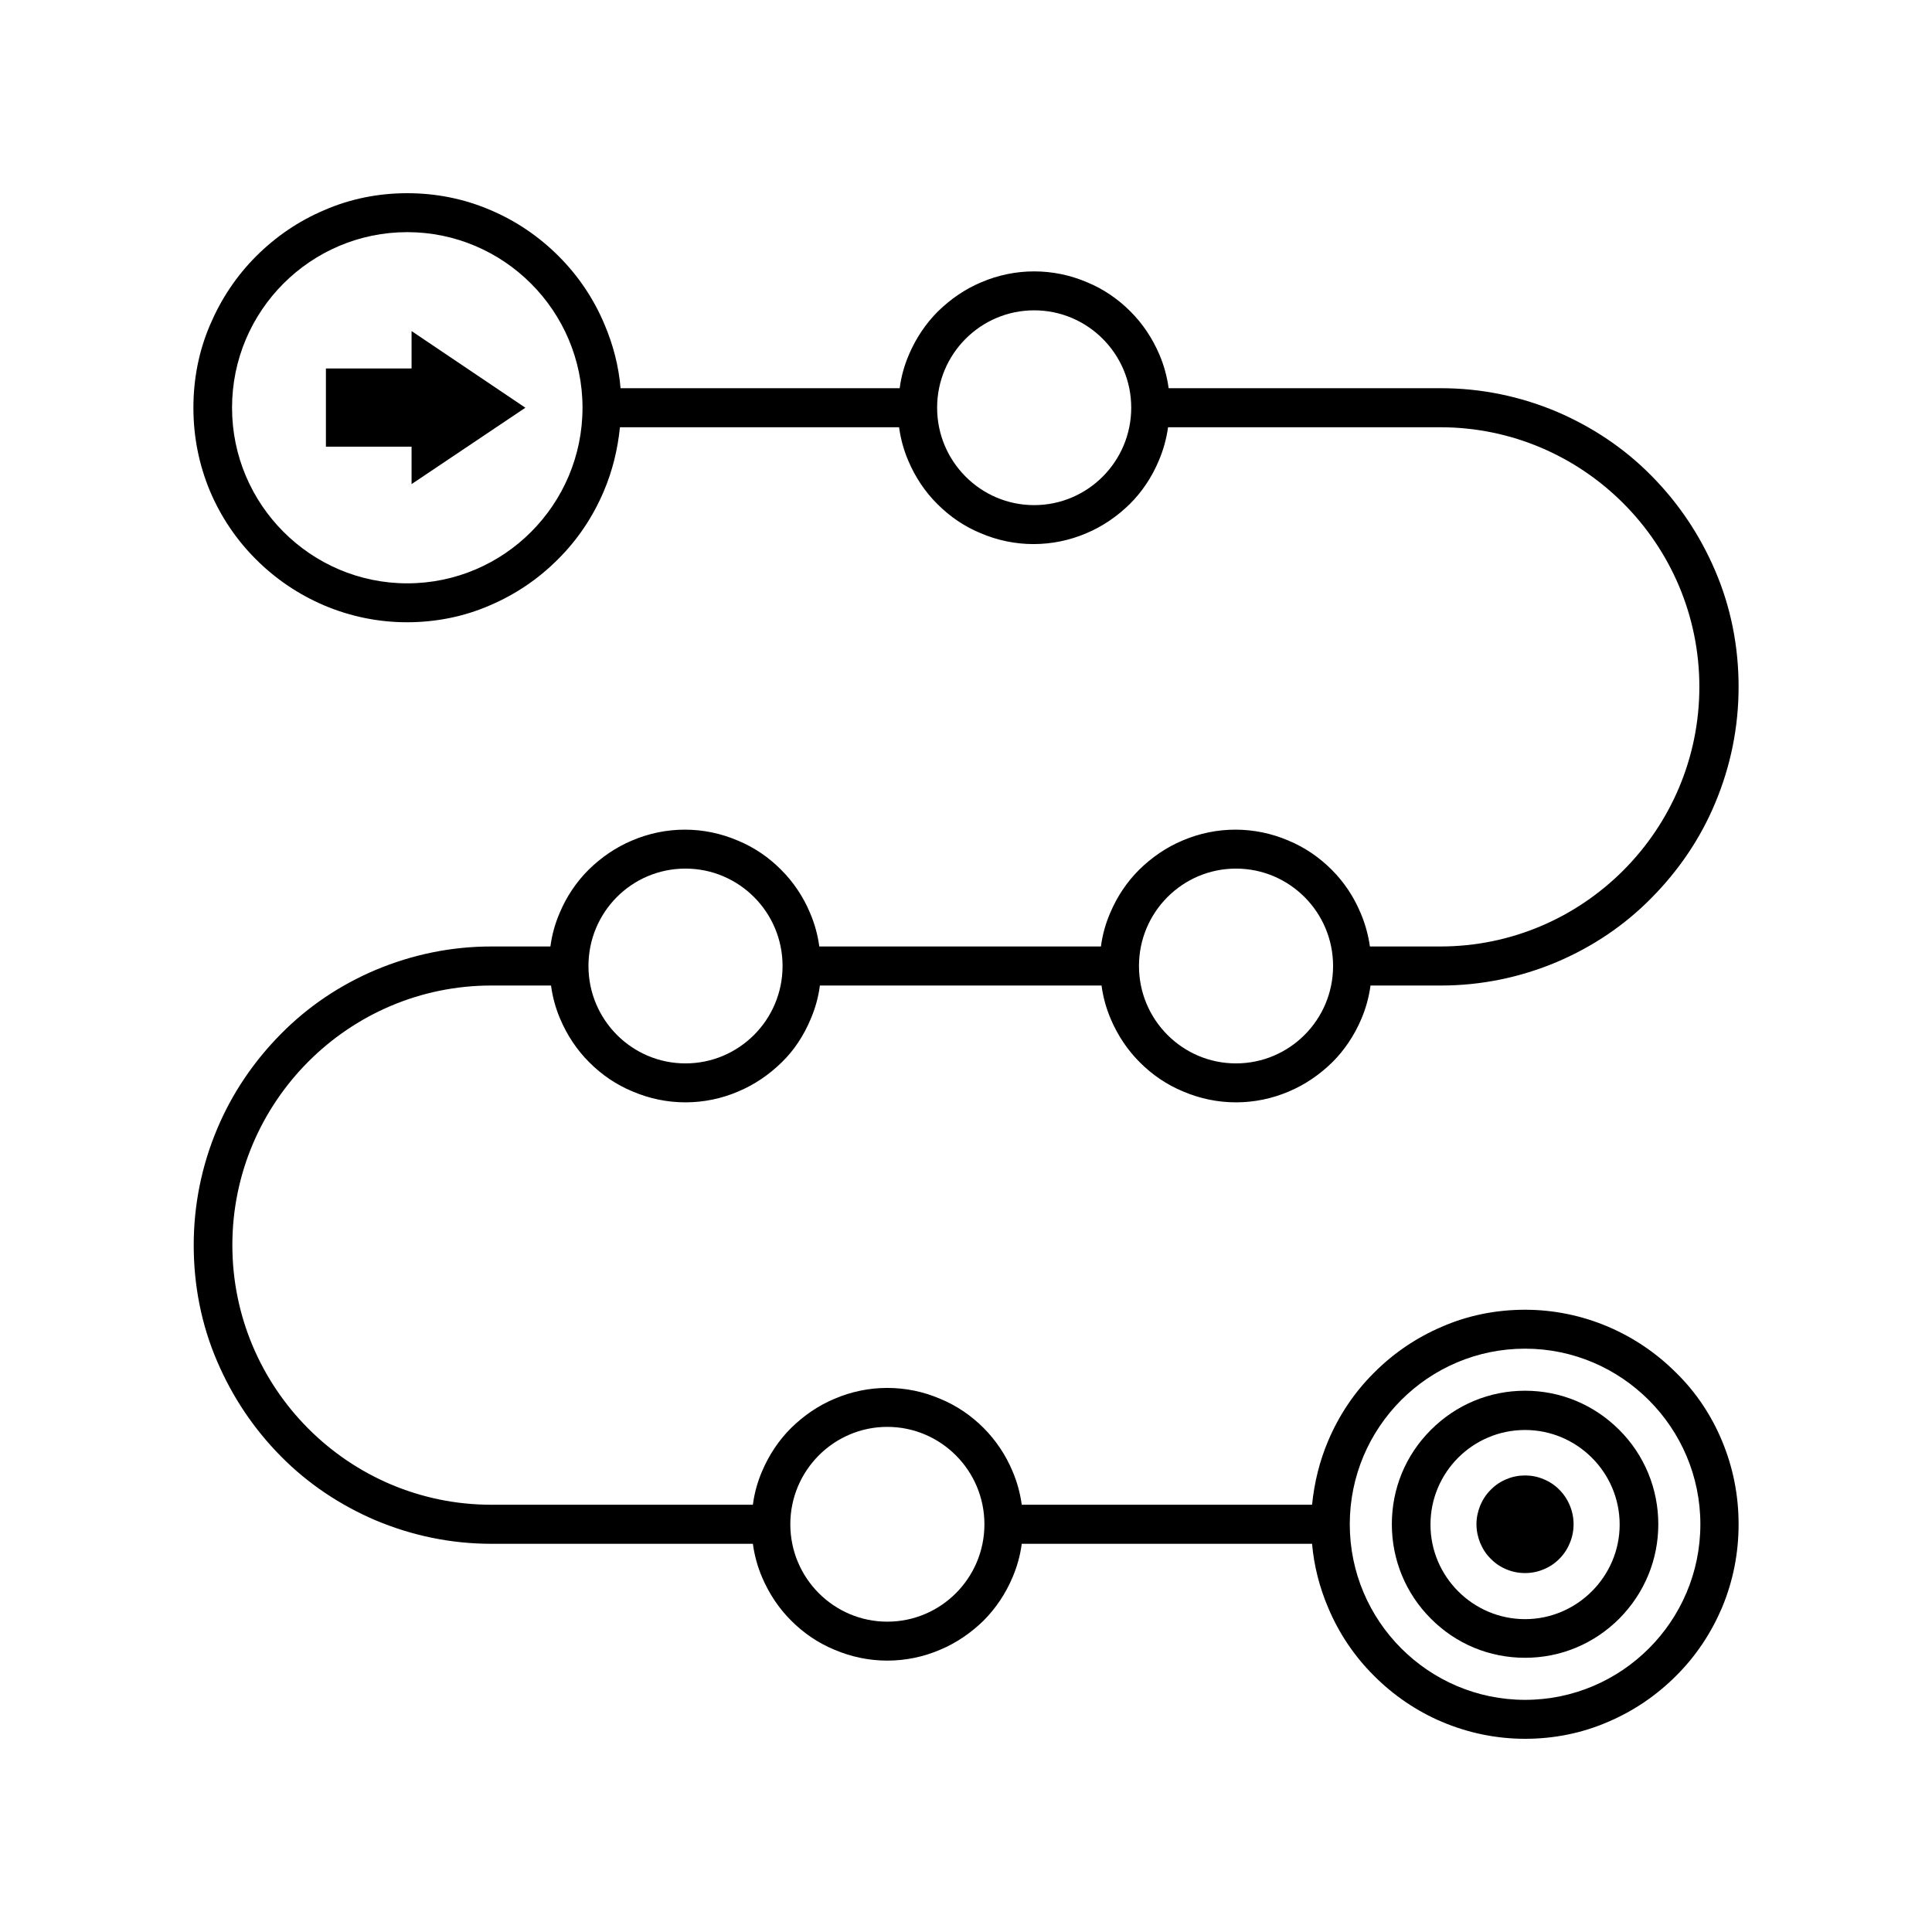 <svg xmlns="http://www.w3.org/2000/svg" xmlns:xlink="http://www.w3.org/1999/xlink" width="100" zoomAndPan="magnify" viewBox="0 0 75 75" height="100" preserveAspectRatio="xMidYMid meet" version="1.0"><defs><clipPath id="fb29aee0a3"><path d="M 7.5 7.5 L 67.5 7.5 L 67.5 67.5 L 7.5 67.5 Z M 7.5 7.5 " clip-rule="nonzero"/></clipPath></defs><rect x="-7.5" width="90" fill="#ffffff" y="-7.5" height="90" fill-opacity="1"/><rect x="-7.5" width="90" fill="#ffffff" y="-7.5" height="90" fill-opacity="1"/><rect x="-7.5" width="90" fill="#ffffff" y="-7.5" height="90" fill-opacity="1"/><g clip-path="url(#fb29aee0a3)"><path fill="#000000" d="M 65.07 53.293 C 64.301 52.523 63.414 51.926 62.43 51.504 C 61.41 51.07 60.316 50.844 59.203 50.844 C 58.086 50.844 56.992 51.059 55.973 51.504 C 54.988 51.926 54.102 52.523 53.336 53.293 C 52.566 54.059 51.977 54.949 51.559 55.934 C 51.223 56.723 51.02 57.562 50.934 58.414 L 39.664 58.414 C 39.605 57.973 39.484 57.527 39.305 57.109 C 39.043 56.484 38.656 55.906 38.18 55.43 C 37.699 54.949 37.133 54.562 36.496 54.301 C 35.852 54.023 35.152 53.879 34.445 53.879 C 33.738 53.879 33.043 54.023 32.395 54.301 C 31.77 54.562 31.207 54.949 30.715 55.43 C 30.234 55.906 29.852 56.484 29.586 57.109 C 29.406 57.527 29.285 57.961 29.227 58.414 L 19.074 58.414 C 13.531 58.414 9.02 53.891 9.02 48.336 C 9.02 42.781 13.531 38.258 19.074 38.258 L 21.391 38.258 C 21.449 38.699 21.57 39.145 21.75 39.562 C 22.016 40.188 22.398 40.766 22.879 41.242 C 23.359 41.723 23.922 42.109 24.559 42.371 C 25.207 42.648 25.902 42.793 26.609 42.793 C 27.316 42.793 28.016 42.648 28.66 42.371 C 29.285 42.109 29.852 41.723 30.344 41.242 C 30.836 40.766 31.207 40.188 31.469 39.562 C 31.648 39.145 31.77 38.711 31.828 38.258 L 42.762 38.258 C 42.82 38.699 42.941 39.145 43.121 39.562 C 43.387 40.188 43.77 40.766 44.25 41.242 C 44.73 41.723 45.293 42.109 45.93 42.371 C 46.578 42.648 47.273 42.793 47.98 42.793 C 48.691 42.793 49.387 42.648 50.035 42.371 C 50.656 42.109 51.223 41.723 51.715 41.242 C 52.195 40.766 52.578 40.188 52.844 39.562 C 53.023 39.145 53.141 38.711 53.203 38.258 L 55.938 38.258 C 57.496 38.258 59.012 37.945 60.438 37.344 C 61.816 36.758 63.055 35.93 64.109 34.859 C 65.164 33.793 66.008 32.555 66.582 31.176 C 67.184 29.746 67.492 28.223 67.492 26.664 C 67.492 25.105 67.195 23.578 66.582 22.152 C 65.992 20.773 65.164 19.535 64.109 18.469 C 63.055 17.398 61.805 16.57 60.438 15.984 C 59.012 15.383 57.496 15.07 55.938 15.07 L 45.367 15.07 C 45.305 14.629 45.188 14.184 45.008 13.766 C 44.742 13.141 44.359 12.562 43.879 12.086 C 43.398 11.605 42.836 11.219 42.199 10.957 C 41.551 10.68 40.855 10.535 40.145 10.535 C 39.438 10.535 38.742 10.68 38.094 10.957 C 37.469 11.219 36.906 11.605 36.414 12.086 C 35.934 12.562 35.551 13.141 35.285 13.766 C 35.105 14.184 34.984 14.617 34.926 15.07 L 24.09 15.07 C 24.02 14.219 23.801 13.379 23.465 12.59 C 23.047 11.594 22.445 10.703 21.691 9.949 C 20.922 9.18 20.035 8.578 19.051 8.16 C 18.02 7.715 16.926 7.5 15.809 7.5 C 14.695 7.5 13.602 7.715 12.582 8.16 C 11.598 8.578 10.711 9.18 9.941 9.949 C 9.176 10.715 8.586 11.605 8.164 12.59 C 7.723 13.609 7.508 14.699 7.508 15.828 C 7.508 16.957 7.723 18.035 8.152 19.066 C 8.574 20.062 9.176 20.953 9.93 21.707 C 10.699 22.477 11.586 23.074 12.57 23.496 C 13.59 23.93 14.684 24.156 15.797 24.156 C 16.914 24.156 18.008 23.941 19.027 23.496 C 20.012 23.074 20.898 22.477 21.664 21.707 C 22.434 20.941 23.023 20.051 23.441 19.066 C 23.777 18.277 23.98 17.438 24.066 16.586 L 34.902 16.586 C 34.961 17.027 35.082 17.473 35.262 17.891 C 35.527 18.516 35.91 19.094 36.391 19.57 C 36.871 20.051 37.434 20.438 38.07 20.699 C 38.719 20.977 39.414 21.121 40.121 21.121 C 40.828 21.121 41.527 20.977 42.176 20.699 C 42.797 20.438 43.363 20.051 43.855 19.57 C 44.336 19.094 44.719 18.516 44.98 17.891 C 45.16 17.473 45.281 17.039 45.344 16.586 L 55.914 16.586 C 61.457 16.586 65.969 21.109 65.969 26.664 C 65.969 32.219 61.457 36.742 55.914 36.742 L 53.18 36.742 C 53.117 36.301 52.996 35.855 52.816 35.438 C 52.555 34.812 52.172 34.234 51.691 33.758 C 51.211 33.277 50.645 32.891 50.012 32.629 C 49.363 32.352 48.664 32.207 47.957 32.207 C 47.25 32.207 46.555 32.352 45.906 32.629 C 45.281 32.891 44.719 33.277 44.227 33.758 C 43.746 34.234 43.363 34.812 43.098 35.438 C 42.918 35.855 42.797 36.289 42.738 36.742 L 31.805 36.742 C 31.746 36.301 31.625 35.855 31.445 35.438 C 31.184 34.812 30.797 34.234 30.316 33.758 C 29.84 33.277 29.273 32.891 28.637 32.629 C 27.988 32.352 27.293 32.207 26.586 32.207 C 25.879 32.207 25.184 32.352 24.535 32.629 C 23.91 32.891 23.348 33.277 22.855 33.758 C 22.375 34.234 21.988 34.812 21.727 35.438 C 21.547 35.855 21.426 36.289 21.367 36.742 L 19.074 36.742 C 17.516 36.742 16.004 37.055 14.574 37.656 C 13.195 38.242 11.957 39.07 10.902 40.141 C 9.848 41.207 9.008 42.445 8.43 43.824 C 7.828 45.254 7.52 46.777 7.52 48.336 C 7.52 49.895 7.816 51.422 8.43 52.848 C 9.02 54.227 9.848 55.465 10.902 56.531 C 11.957 57.602 13.207 58.43 14.574 59.016 C 16.004 59.617 17.516 59.93 19.074 59.93 L 29.227 59.93 C 29.285 60.371 29.406 60.816 29.586 61.234 C 29.852 61.859 30.234 62.438 30.715 62.914 C 31.195 63.395 31.758 63.781 32.395 64.043 C 33.043 64.32 33.738 64.465 34.445 64.465 C 35.152 64.465 35.852 64.32 36.496 64.043 C 37.121 63.781 37.688 63.395 38.18 62.914 C 38.656 62.438 39.043 61.859 39.305 61.234 C 39.484 60.816 39.605 60.383 39.664 59.93 L 50.934 59.93 C 51.008 60.781 51.223 61.621 51.559 62.41 C 51.977 63.406 52.578 64.297 53.336 65.051 C 54.09 65.809 54.988 66.422 55.973 66.84 C 56.992 67.273 58.086 67.5 59.203 67.5 C 60.316 67.5 61.41 67.285 62.43 66.84 C 63.414 66.422 64.301 65.82 65.07 65.051 C 65.84 64.285 66.426 63.395 66.848 62.41 C 67.277 61.379 67.492 60.301 67.492 59.172 C 67.492 58.043 67.277 56.965 66.848 55.934 C 66.438 54.949 65.84 54.047 65.07 53.293 Z M 15.809 22.645 C 12.066 22.645 9.008 19.586 9.008 15.828 C 9.008 12.059 12.066 9.012 15.809 9.012 C 19.555 9.012 22.613 12.07 22.613 15.828 C 22.613 19.586 19.566 22.645 15.809 22.645 Z M 40.145 19.609 C 38.07 19.609 36.379 17.914 36.379 15.828 C 36.379 13.738 38.07 12.047 40.145 12.047 C 42.223 12.047 43.914 13.738 43.914 15.828 C 43.914 17.914 42.223 19.609 40.145 19.609 Z M 47.98 33.719 C 50.059 33.719 51.75 35.41 51.75 37.5 C 51.75 39.59 50.059 41.281 47.98 41.281 C 45.906 41.281 44.215 39.59 44.215 37.5 C 44.215 35.41 45.906 33.719 47.98 33.719 Z M 26.609 33.719 C 28.688 33.719 30.379 35.41 30.379 37.5 C 30.379 39.59 28.688 41.281 26.609 41.281 C 24.535 41.281 22.844 39.59 22.844 37.5 C 22.844 35.41 24.523 33.719 26.609 33.719 Z M 34.445 62.953 C 32.371 62.953 30.68 61.262 30.68 59.172 C 30.68 57.086 32.371 55.391 34.445 55.391 C 36.523 55.391 38.215 57.086 38.215 59.172 C 38.215 61.262 36.523 62.953 34.445 62.953 Z M 59.203 65.988 C 55.457 65.988 52.398 62.93 52.398 59.172 C 52.398 55.414 55.445 52.355 59.203 52.355 C 62.945 52.355 66.008 55.414 66.008 59.172 C 66.008 62.941 62.945 65.988 59.203 65.988 Z M 59.203 65.988 " fill-opacity="1" fill-rule="nonzero"/></g><path fill="#000000" d="M 59.203 53.988 C 57.82 53.988 56.527 54.527 55.543 55.512 C 54.559 56.496 54.031 57.793 54.031 59.172 C 54.031 60.551 54.57 61.859 55.543 62.832 C 56.516 63.816 57.82 64.355 59.203 64.355 C 60.582 64.355 61.879 63.816 62.863 62.832 C 63.836 61.848 64.375 60.551 64.375 59.172 C 64.375 57.793 63.836 56.484 62.863 55.512 C 61.879 54.527 60.582 53.988 59.203 53.988 Z M 59.203 62.855 C 57.188 62.855 55.531 61.211 55.531 59.184 C 55.531 57.156 57.176 55.512 59.203 55.512 C 61.219 55.512 62.875 57.156 62.875 59.184 C 62.875 61.199 61.219 62.855 59.203 62.855 Z M 59.203 62.855 " fill-opacity="1" fill-rule="nonzero"/><path fill="#000000" d="M 61.086 59.172 C 61.086 59.422 61.039 59.664 60.941 59.898 C 60.848 60.129 60.711 60.336 60.535 60.512 C 60.359 60.691 60.152 60.828 59.922 60.922 C 59.691 61.02 59.453 61.066 59.203 61.066 C 58.953 61.066 58.711 61.02 58.48 60.922 C 58.25 60.828 58.047 60.691 57.871 60.512 C 57.691 60.336 57.559 60.129 57.461 59.898 C 57.367 59.664 57.316 59.422 57.316 59.172 C 57.316 58.922 57.367 58.68 57.461 58.445 C 57.559 58.215 57.691 58.008 57.871 57.832 C 58.047 57.652 58.25 57.516 58.48 57.422 C 58.711 57.324 58.953 57.277 59.203 57.277 C 59.453 57.277 59.691 57.324 59.922 57.422 C 60.152 57.516 60.359 57.652 60.535 57.832 C 60.711 58.008 60.848 58.215 60.941 58.445 C 61.039 58.68 61.086 58.922 61.086 59.172 Z M 61.086 59.172 " fill-opacity="1" fill-rule="nonzero"/><path fill="#000000" d="M 15.977 14.305 L 12.652 14.305 L 12.652 17.34 L 15.977 17.34 L 15.977 18.793 L 20.395 15.828 L 15.977 12.852 Z M 15.977 14.305 " fill-opacity="1" fill-rule="nonzero"/></svg>
